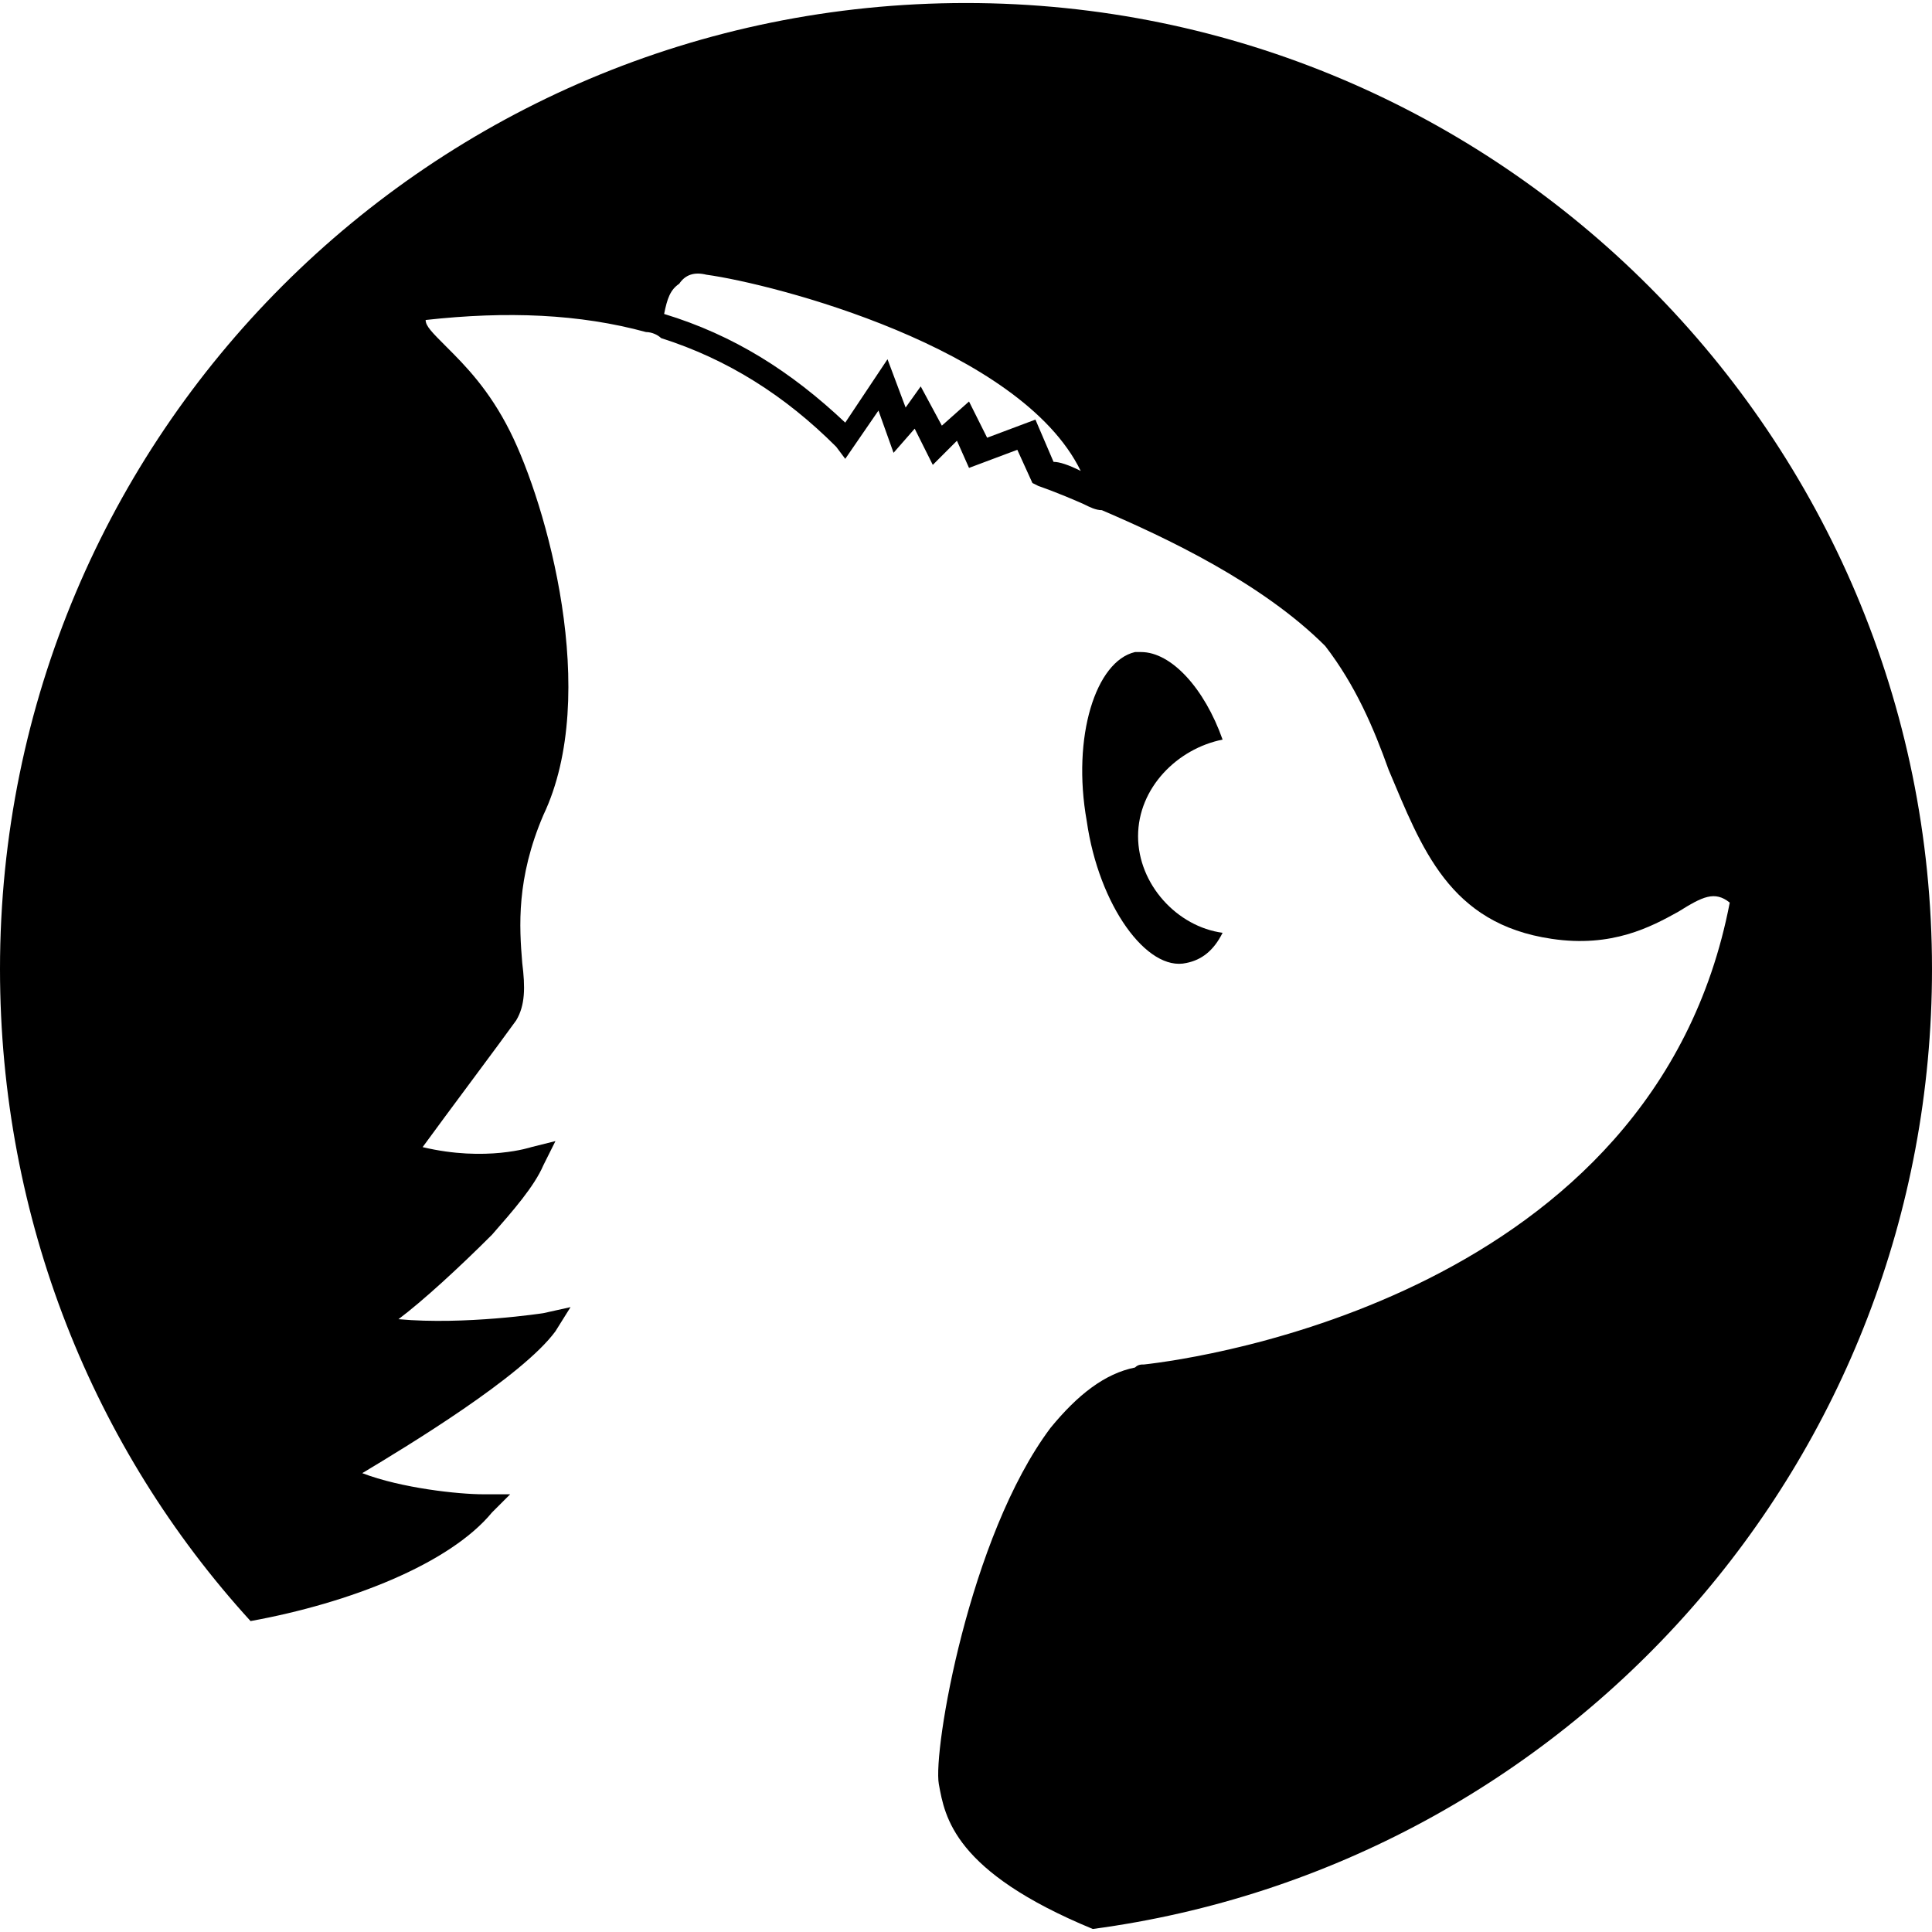 <svg version="1.1" xmlns="http://www.w3.org/2000/svg" xmlns:xlink="http://www.w3.org/1999/xlink" x="0px" y="0px" viewBox="0 0 64 64" style="enable-background:new 0 0 64 64" xml:space="preserve">
  <g>
    <path class="st0" d="M37.7,27.7c0,1.6,1.3,3,2.8,3.2c-0.3,0.6-0.7,0.9-1.2,1C38,32.2,36.4,30,36,27.2c-0.5-2.8,0.3-5.3,1.6-5.6 c0.1,0,0.1,0,0.2,0c1,0,2.1,1.2,2.7,2.9C39,24.8,37.7,26.1,37.7,27.7z"/>
    <path class="st0" d="M32,0.1c-17.7,0-32,14.3-32,32C0,40.4,3.1,48,8.3,53.7c3.3-0.6,6.6-1.9,8-3.6l0.6-0.6l-0.9,0 c-0.8,0-2.7-0.2-4-0.7c1.5-0.9,5.3-3.2,6.4-4.7l0.5-0.8l-0.9,0.2c0,0-2.6,0.4-4.8,0.2c0.8-0.6,2-1.7,3.1-2.8 c0.7-0.8,1.4-1.6,1.7-2.3l0.4-0.8L17.6,38c0,0-1.5,0.5-3.6,0c0.8-1.1,2.6-3.5,3.1-4.2c0.3-0.5,0.3-1.1,0.2-1.9 c-0.1-1.2-0.2-2.8,0.7-4.9c1.9-4,0.1-10.3-1.1-12.7c-0.7-1.4-1.5-2.2-2.1-2.8c-0.5-0.5-0.7-0.7-0.7-0.9c2.7-0.3,5.1-0.2,7.3,0.4 c0.2,0,0.4,0.1,0.5,0.2c2.2,0.7,4.1,1.9,5.8,3.6l0.3,0.4l1.1-1.6l0.5,1.4l0.7-0.8l0.6,1.2l0.8-0.8l0.4,0.9l1.6-0.6l0.5,1.1l0.2,0.1 c0,0,0.6,0.2,1.5,0.6c0.2,0.1,0.4,0.2,0.6,0.2c2.1,0.9,5.3,2.4,7.4,4.5c1,1.3,1.6,2.7,2.1,4.1c1.1,2.6,2,5.1,5.4,5.6 c2,0.3,3.3-0.4,4.2-0.9c0.8-0.5,1.2-0.7,1.7-0.3C54.8,42.9,39.7,45,37.9,45.2c-0.1,0-0.2,0-0.3,0.1c-1,0.2-1.9,0.9-2.8,2 c-2.7,3.6-3.9,10.7-3.7,11.8c0.2,1.1,0.5,2.9,5.1,4.8C51.9,61.8,64,48.4,64,32.1C64,14.5,49.7,0.1,32,0.1z M34.9,15.3l-0.6-1.4 l-1.6,0.6l-0.6-1.2l-0.9,0.8l-0.7-1.3L30,13.5l-0.6-1.6L28,14c-1.8-1.7-3.7-2.9-6-3.6c0.1-0.5,0.2-0.8,0.5-1 C22.7,9.1,23,9,23.4,9.1c2.2,0.3,10.4,2.4,12.4,6.5C35.4,15.4,35.1,15.3,34.9,15.3z"/>
  </g>
</svg>
